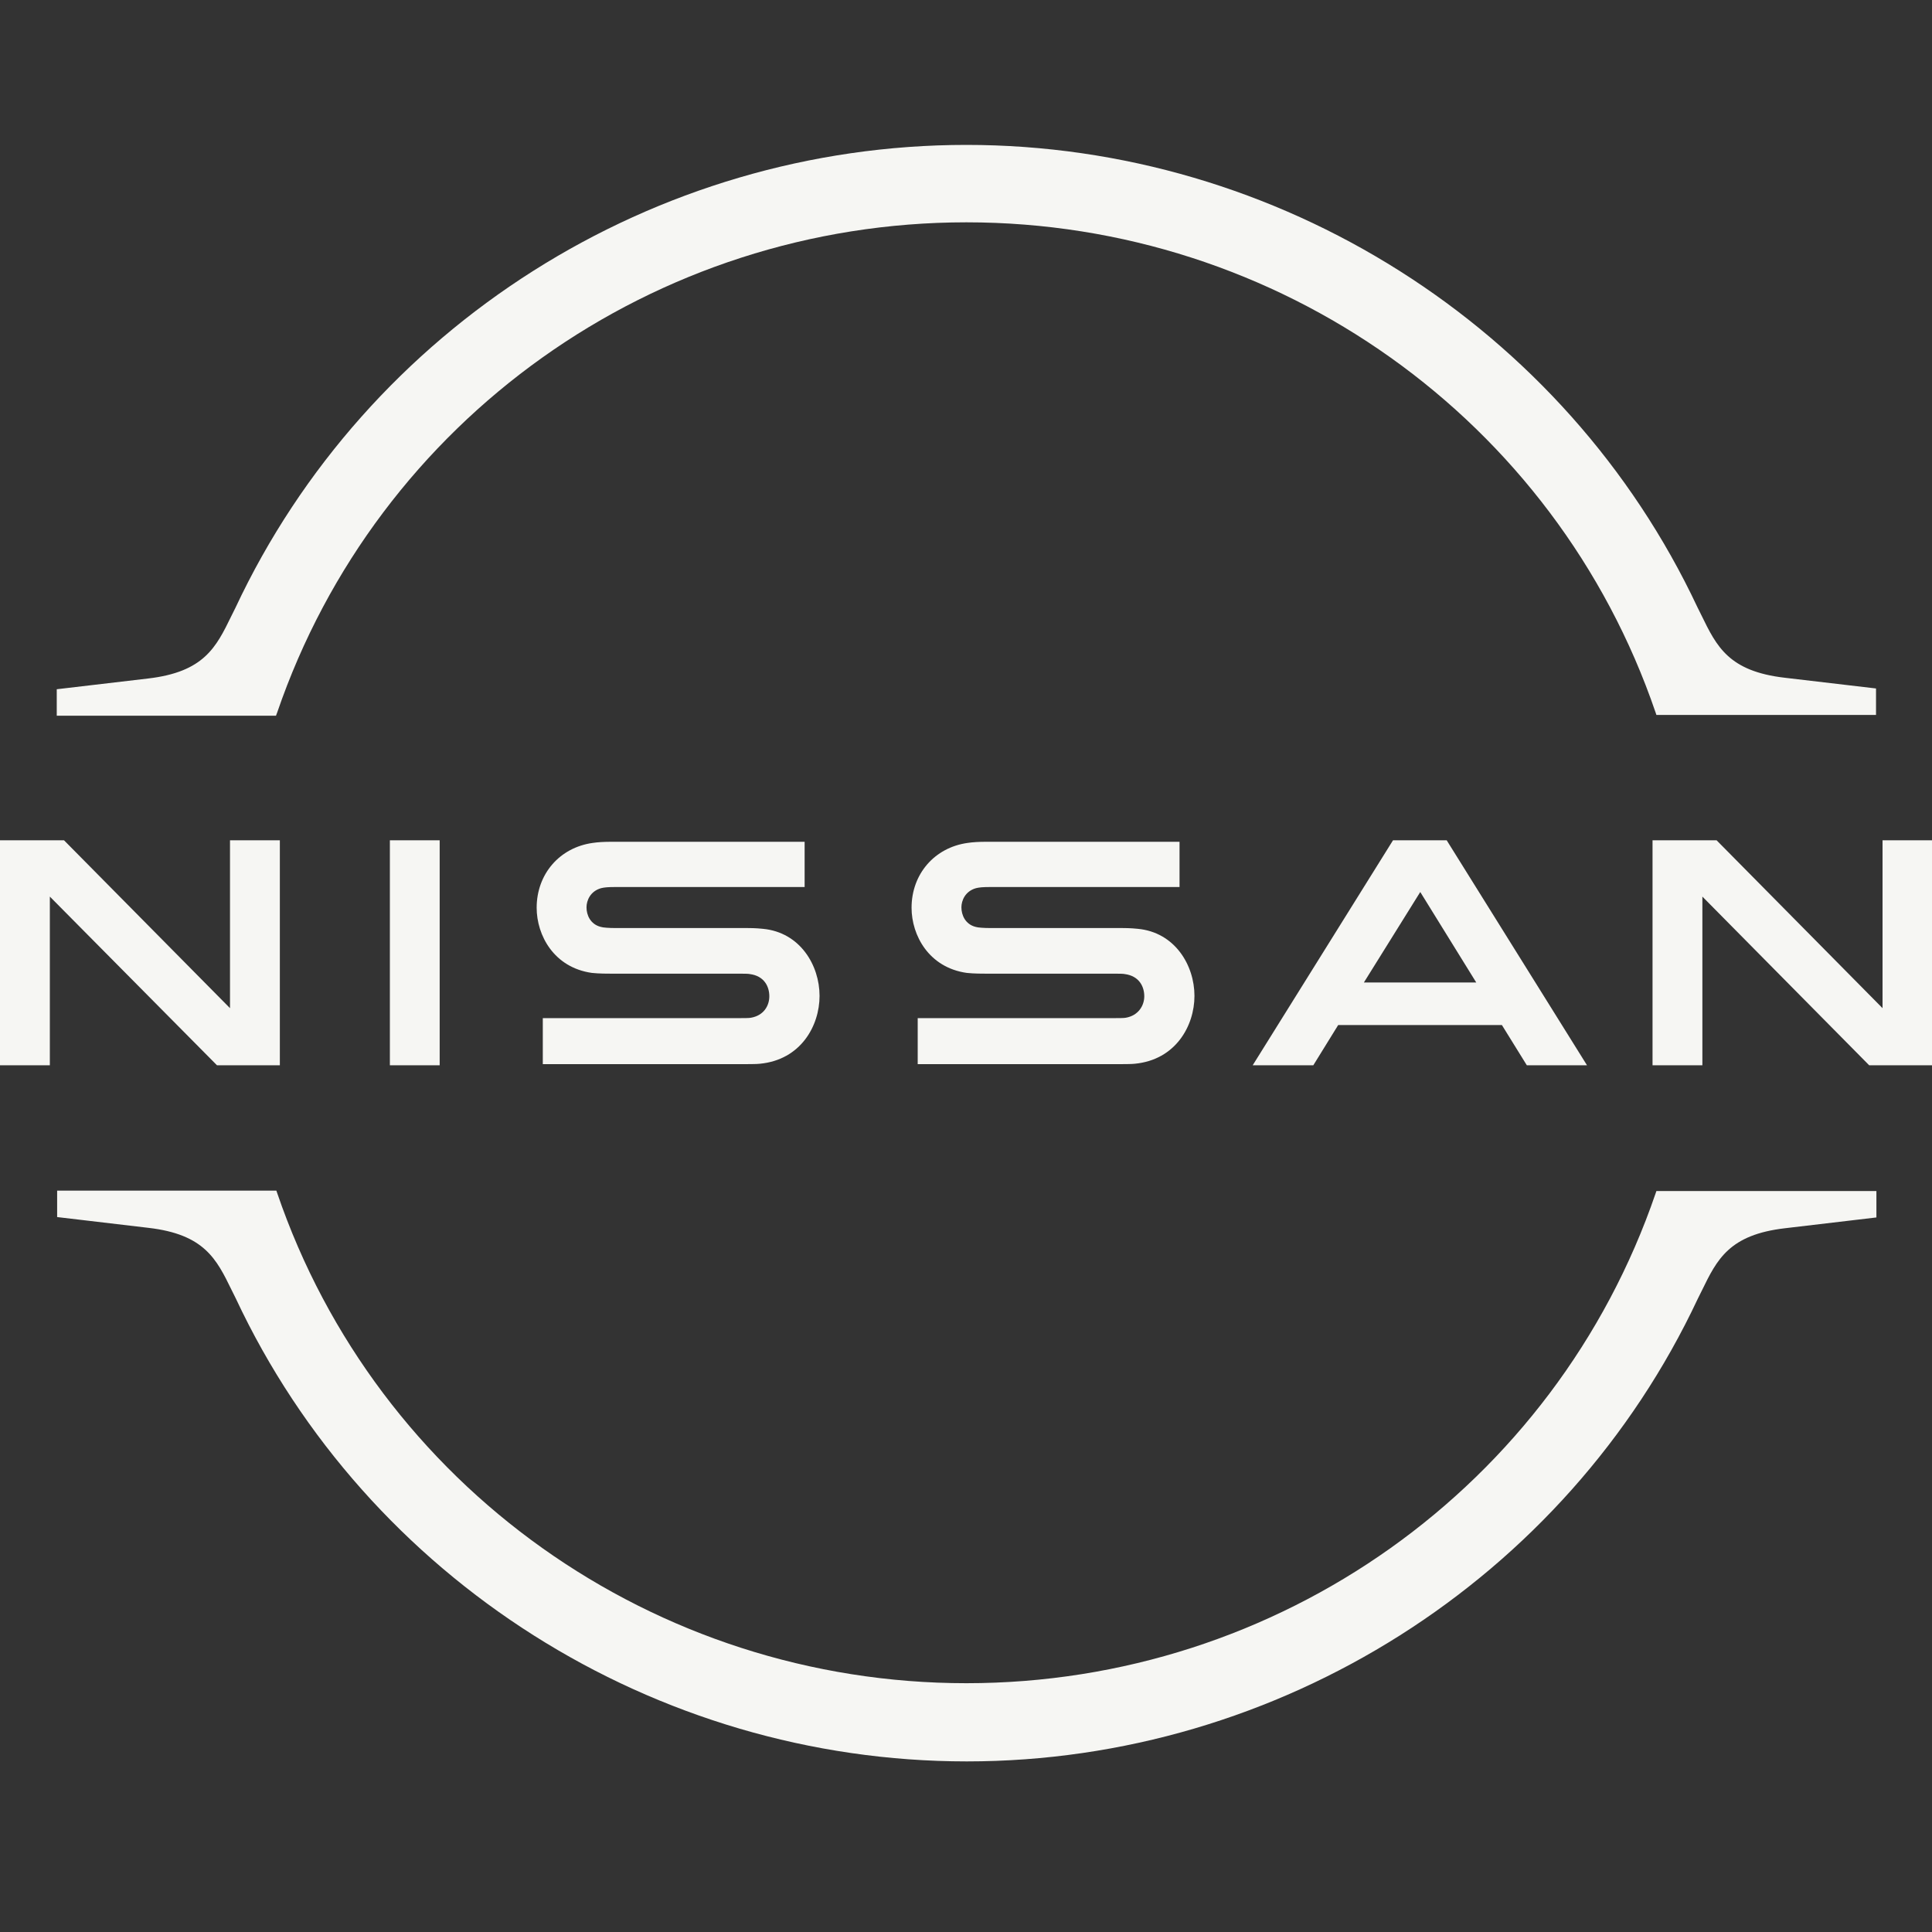 <svg width="40" height="40" viewBox="0 0 40 40" fill="none" xmlns="http://www.w3.org/2000/svg">
<rect x="0" y="0" width="40" height="40" fill="#333333" stroke="none"/>
<path fill-rule="evenodd" clip-rule="evenodd" d="M5.738 14.754C7.817 8.683 13.548 4.603 20.008 4.603C26.468 4.603 32.206 8.683 34.278 14.754L34.294 14.802H38.841V14.254L36.952 14.032C35.792 13.898 35.542 13.386 35.227 12.74L35.222 12.73L35.143 12.571C32.413 6.762 26.468 3 20.008 3C13.54 3 7.603 6.762 4.873 12.587L4.794 12.746L4.789 12.756C4.474 13.402 4.224 13.913 3.063 14.048L1.175 14.27V14.818H5.714L5.738 14.754ZM5.794 17.397V22.055H4.492L1.032 18.563V22.055H0V17.397H1.325L4.762 20.873V17.397H5.794ZM9.103 17.397H8.072V22.055H9.103V17.397ZM15.341 21.079C15.389 21.079 15.516 21.079 15.548 21.071C15.817 21.024 15.928 20.817 15.928 20.627C15.928 20.428 15.825 20.206 15.524 20.167C15.5 20.159 15.381 20.159 15.333 20.159H12.682C12.595 20.159 12.397 20.159 12.254 20.143C11.468 20.032 11.111 19.365 11.111 18.794C11.111 18.095 11.587 17.547 12.27 17.452C12.373 17.436 12.5 17.428 12.667 17.428H16.659V18.365H12.73C12.579 18.365 12.508 18.373 12.444 18.389C12.222 18.452 12.143 18.643 12.143 18.786C12.143 18.944 12.222 19.135 12.437 19.19C12.484 19.206 12.619 19.214 12.738 19.214H15.46H15.46C15.516 19.214 15.643 19.214 15.794 19.23C16.564 19.302 16.968 19.984 16.968 20.619C16.968 21.238 16.579 21.944 15.73 22.024C15.682 22.032 15.437 22.032 15.405 22.032H11.238V21.079H15.341ZM23.095 21.079C23.151 21.079 23.278 21.079 23.31 21.071C23.572 21.024 23.691 20.817 23.691 20.627C23.691 20.428 23.587 20.206 23.286 20.167C23.262 20.159 23.143 20.159 23.095 20.159H20.445C20.357 20.159 20.159 20.159 20.016 20.143C19.23 20.032 18.873 19.365 18.873 18.794C18.873 18.095 19.349 17.547 20.032 17.452C20.135 17.436 20.262 17.428 20.429 17.428H24.421V18.365H20.492C20.341 18.365 20.27 18.373 20.206 18.389C19.984 18.452 19.905 18.643 19.905 18.786C19.905 18.944 19.984 19.135 20.198 19.19C20.246 19.206 20.381 19.214 20.5 19.214H23.222H23.222C23.278 19.214 23.405 19.214 23.556 19.23C24.325 19.302 24.73 19.984 24.73 20.619C24.73 21.238 24.341 21.944 23.492 22.024C23.445 22.032 23.198 22.032 23.167 22.032H19V21.079H23.095ZM38.976 17.397V20.873L35.54 17.397H34.214V22.055H35.246V18.563L38.699 22.055H40V17.397H38.976ZM25.936 22.055L28.841 17.397H29.952L32.857 22.055H31.611L31.095 21.222H27.706L27.191 22.055H25.936ZM28.238 20.341H30.564L29.405 18.468L28.238 20.341ZM34.278 24.706L34.294 24.659H38.849V25.206L36.96 25.429C35.8 25.563 35.55 26.074 35.235 26.72L35.23 26.73L35.151 26.889C32.421 32.706 26.476 36.468 20.016 36.468C13.556 36.468 7.611 32.706 4.881 26.881L4.802 26.722L4.797 26.712C4.482 26.066 4.232 25.555 3.072 25.421L1.183 25.198V24.651H5.722L5.738 24.698C7.81 30.77 13.548 34.849 20.008 34.849C26.468 34.849 32.199 30.778 34.278 24.706Z" fill="#F6F6F3"/>
</svg>
